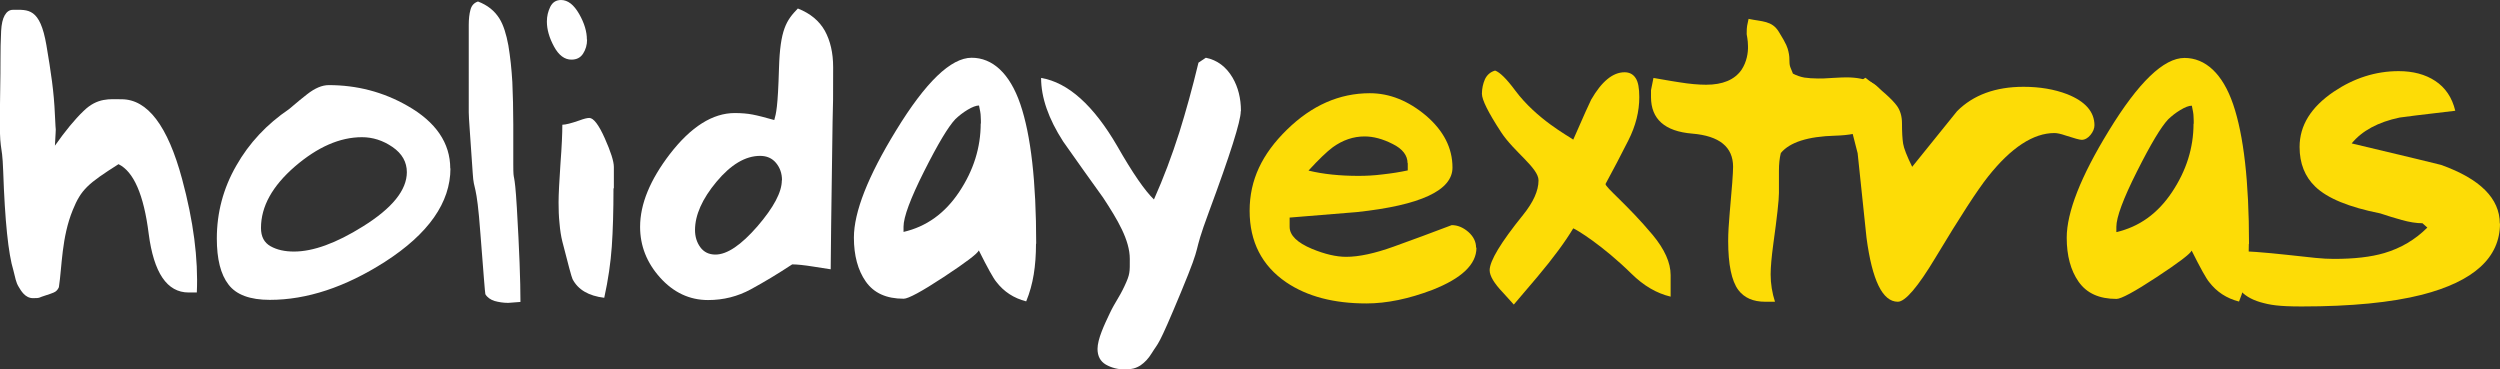 <?xml version="1.0" encoding="UTF-8"?>
<svg id="Layer_1" data-name="Layer 1" xmlns="http://www.w3.org/2000/svg" width="132.48" height="19.58" viewBox="0 0 132.48 19.58">
  <rect x="0" y="0" width="132.48" height="19.58" fill="#333333" stroke="none"/>
  <path d="m10.44,15.5h-.44c-1.15,0-1.85-1.04-2.12-3.11-.26-2.08-.8-3.3-1.6-3.69-1.62,1.03-1.98,1.34-2.42,2.42-.6,1.46-.57,3-.74,4.1,0,0-.05.12-.13.19-.07.07-.16.11-.56.24-.41.12-.26.15-.68.15s-.64-.4-.76-.6c-.15-.24-.18-.49-.28-.87-.27-.88-.45-2.62-.54-5.24-.06-1.78-.22-.76-.17-3.58.05-2.81,0-2.52.06-3.87.02-.36.08-.64.19-.83.11-.19.25-.29.44-.29.8,0,1.43-.12,1.77,1.88.24,1.42.4,2.46.45,3.69.05,1.27.07.25,0,1.63.55-.78,1.05-1.39,1.51-1.83.74-.73,1.4-.63,2.02-.63,1.38,0,2.45,1.41,3.21,4.23.6,2.22.86,4.22.78,6.01" style="fill: #fff;"/>
  <path d="m21.56,9.13c0-.54-.25-.99-.76-1.34-.51-.35-1.05-.52-1.62-.52-1.17,0-2.35.52-3.55,1.55-1.2,1.04-1.8,2.12-1.8,3.26,0,.46.17.78.51.97.34.19.75.28,1.24.28,1.01,0,2.23-.44,3.65-1.33,1.56-.97,2.33-1.93,2.33-2.88m2.31-.2c0,1.81-1.16,3.47-3.48,4.96-2.1,1.34-4.13,2.01-6.09,2.01-1.05,0-1.78-.27-2.19-.81-.42-.54-.62-1.36-.62-2.44,0-1.37.34-2.66,1.03-3.86.68-1.2,1.62-2.2,2.8-3,.42-.36.74-.62.96-.79.41-.32.79-.48,1.14-.48,1.49,0,2.88.36,4.16,1.09,1.52.86,2.28,1.98,2.28,3.33" style="fill: #fff;"/>
  <path d="m27.58,16l-.65.05c-.26,0-.5-.04-.72-.1-.22-.07-.39-.19-.49-.36-.02-.07-.1-1.13-.26-3.18-.21-2.88-.35-2.2-.41-3.24-.14-2.12-.21-2.9-.21-3.21V1.32c0-.31.03-.58.09-.8.06-.23.19-.37.4-.44.5.19.88.49,1.14.91.21.34.36.82.47,1.42.1.6.17,1.25.21,1.94.03.69.05,1.44.05,2.25v-.1,2.2c0,1.11.06.12.19,2.33.13,2.21.19,3.87.19,4.97" style="fill: #fff;"/>
  <path d="m32.51,9.97c0,1.21-.03,2.24-.09,3.1-.06.85-.19,1.76-.4,2.71-.83-.1-1.39-.43-1.68-.99-.05-.1-.23-.77-.54-1.99-.07-.28-.12-.6-.15-.97-.04-.37-.05-.74-.05-1.1,0-.45.04-1.13.1-2.05.07-.92.1-1.61.1-2.07.17,0,.48-.08.91-.23.24-.09.41-.13.52-.13.22,0,.5.36.82,1.08s.48,1.22.48,1.52v1.14Zm-1.4-7.87c0,.28-.07.52-.21.74-.14.22-.35.32-.62.32-.36,0-.67-.23-.92-.69-.25-.46-.38-.9-.38-1.33,0-.28.06-.53.18-.78.12-.24.31-.36.57-.36.36,0,.68.25.96.74.28.49.41.94.41,1.36" style="fill: #fff;"/>
  <path d="m41.44,9.55c0-.36-.11-.67-.32-.92-.21-.25-.49-.37-.84-.37-.78,0-1.55.46-2.31,1.37-.76.91-1.14,1.77-1.14,2.56,0,.34.09.65.28.91.19.26.46.39.8.39.62,0,1.36-.5,2.23-1.5.86-1,1.29-1.81,1.29-2.43m2.72-6.01c0,1.92,0,1.71-.03,2.9-.07,4.75-.1,7.36-.1,7.82-.1-.02-.41-.06-.9-.14-.5-.08-.88-.12-1.14-.12-.76.5-1.49.94-2.19,1.32-.7.38-1.45.57-2.27.57-.98,0-1.83-.4-2.54-1.19-.71-.79-1.06-1.69-1.06-2.69,0-1.21.53-2.49,1.58-3.86,1.12-1.45,2.27-2.17,3.44-2.17.36,0,.68.03.94.08.27.05.65.15,1.15.29.1-.35.19-.67.25-2.74.06-2.06.39-2.54,1-3.17.66.26,1.13.65,1.43,1.18.29.53.44,1.17.44,1.93" style="fill: #fff;"/>
  <path d="m51.98,6.55c0-.1,0-.23-.01-.38,0-.15-.04-.34-.09-.58-.15,0-.36.08-.61.23-.25.15-.46.32-.64.49-.38.4-.93,1.32-1.66,2.77-.73,1.45-1.09,2.43-1.09,2.93v.28c1.21-.28,2.19-.98,2.95-2.12.76-1.14,1.14-2.35,1.14-3.63m2.93,6.38c0,.59-.04,1.13-.12,1.62-.08.49-.21.97-.4,1.43-.66-.17-1.18-.51-1.58-1.03-.16-.19-.47-.75-.93-1.67-.07.17-.69.64-1.86,1.41-1.17.77-1.88,1.15-2.12,1.15-.92,0-1.58-.3-2.01-.91-.42-.6-.63-1.38-.63-2.33,0-1.35.74-3.24,2.23-5.67,1.57-2.57,2.91-3.86,4.01-3.86s2.02.82,2.58,2.46c.56,1.64.84,4.1.84,7.39" style="fill: #fff;"/>
  <path d="m65.75,5.9c0,.52-.56,2.29-1.68,5.31-.98,2.64-.24,1.27-1.49,4.28-1.25,3.01-1.17,2.61-1.55,3.23-.17.28-.37.49-.59.64-.23.15-.49.22-.8.22-.4,0-.74-.09-1.04-.26-.29-.17-.44-.45-.44-.83,0-.52.36-1.28.65-1.89.29-.61.48-.8.78-1.44.3-.64.28-.73.28-1.44,0-1-.65-2.08-1.41-3.24-.71-.99-1.42-1.98-2.12-2.98-.78-1.21-1.17-2.33-1.17-3.37,1.43.24,2.78,1.45,4.04,3.62.81,1.42,1.46,2.36,1.94,2.82.5-1.12.95-2.31,1.35-3.57.34-1.09.68-2.31,1.01-3.68l.39-.26c.6.12,1.08.48,1.42,1.06.29.5.44,1.09.44,1.76" style="fill: #fff;"/>
  <path d="m74.59,8.65c0-.41-.26-.76-.79-1.02-.53-.27-1.02-.4-1.49-.4-.59,0-1.15.19-1.68.57-.31.23-.74.64-1.29,1.24.78.19,1.67.28,2.65.28.4,0,.83-.02,1.29-.08.46-.05.9-.12,1.32-.21v-.39h0Zm3.65,4.48c0,.88-.78,1.62-2.33,2.23-1.26.48-2.43.72-3.5.72-1.73,0-3.14-.37-4.25-1.12-1.29-.88-1.94-2.15-1.94-3.79s.66-3.01,1.98-4.3c1.32-1.29,2.78-1.93,4.39-1.93,1.05,0,2.04.4,2.98,1.19.93.8,1.4,1.71,1.4,2.75,0,1.21-1.69,2-5.08,2.36-1.92.16-3.1.25-3.55.29v.49c0,.45.4.84,1.19,1.17.68.28,1.28.42,1.81.42.67,0,1.51-.18,2.51-.54,1-.36,2.03-.74,3.08-1.14.31,0,.6.12.88.36.27.24.41.52.41.83" style="fill: #fddc06;"/>
  <path d="m88.53,14.58v1.14c-.75-.18-1.43-.58-2.07-1.21-1.56-1.53-2.91-2.34-3.09-2.41-.42.7-1.05,1.56-1.9,2.57-.42.49-.83.98-1.25,1.47-.13-.15-.32-.36-.57-.63-.47-.49-.71-.89-.71-1.19,0-.49.59-1.47,1.77-2.93.54-.67.82-1.28.82-1.83,0-.66-1.3-1.51-1.98-2.55-.68-1.04-1.02-1.72-1.02-2.04,0-.28.06-.54.16-.77.11-.23.29-.39.54-.46.25.09.61.44,1.06,1.05,1.14,1.53,2.81,2.41,3.08,2.61.56-1.28.88-1.99.95-2.12.56-.97,1.15-1.45,1.77-1.45.25,0,.45.1.58.3.14.2.2.54.2,1.02,0,.76-.19,1.52-.58,2.29-.39.77-.79,1.54-1.21,2.31,0,.19,1.15,1.09,2.5,2.7.63.76.95,1.47.95,2.12" style="fill: #fddc06;"/>
  <path d="m100.05,5.37l-.18-.05-.16-.03c-.12.12-.18.24-.18.36,0,.09.04.22.13.39-.16.72-.96,1.11-2.41,1.15-1.45.04-2.41.35-2.88.92-.07.28-.1.59-.1.93v1.19c0,.36-.1,1.27-.3,2.71-.09.67-.14,1.21-.14,1.6,0,.5.08.98.23,1.45h-.52c-.64,0-1.11-.21-1.42-.62-.36-.48-.54-1.35-.54-2.61,0-.41.03-.9.08-1.47.12-1.31.18-2.13.18-2.45,0-1.05-.72-1.64-2.17-1.76-1.45-.12-2.18-.77-2.18-1.94v-.36c.02-.1.06-.32.13-.65.81.14,1.27.22,1.37.23.55.09,1.03.13,1.42.13.88,0,1.5-.26,1.87-.78.29-.43.36-.93.35-1.26,0-.33-.07-.6-.07-.64,0-.47.03-.44.1-.81.71.15,1.24.09,1.6.68.43.69.46.84.51,1.04.05.2.06.38.06.6,0,.09.02.2.08.33.05.13.09.21.1.25.19.1.39.17.6.21.21.03.46.05.73.05.17,0,.43,0,.77-.03.34-.02.58-.03.72-.03.57,0,1.02.09,1.35.27.34.18.62.51.84,1" style="fill: #fddc06;"/>
  <path d="m110.99,6.63c0,.17-.07.35-.21.52-.14.17-.3.26-.47.26-.1,0-.39-.08-.85-.23-.26-.09-.46-.13-.59-.13-1.12,0-2.3.77-3.52,2.31-.55.69-1.48,2.12-2.79,4.3-.93,1.55-1.6,2.33-1.99,2.33-.81,0-1.36-1.13-1.66-3.39-.16-1.49-.31-2.98-.47-4.48l-.83-3.24c.21-.07.43-.19.67-.37.24-.17.43-.31.57-.39.86.64,1.42,1.14,1.68,1.5.17.24.26.55.26.91,0,.47.02.83.06,1.08.04.25.2.66.48,1.23.79-.98,1.59-1.97,2.38-2.95.86-.86,2.04-1.29,3.52-1.29.86,0,1.63.13,2.31.39.96.38,1.45.93,1.45,1.66" style="fill: #fddc06;"/>
  <path d="m116.25,6.56c0-.1,0-.23-.01-.38,0-.15-.04-.34-.09-.58-.16,0-.36.08-.61.23-.25.15-.46.32-.64.49-.38.4-.93,1.32-1.66,2.77-.73,1.45-1.09,2.43-1.09,2.93v.28c1.21-.28,2.19-.98,2.95-2.12.76-1.14,1.14-2.35,1.14-3.63m2.93,6.38c0,.59-.04,1.13-.12,1.62-.08.49-.21.97-.4,1.43-.66-.17-1.18-.51-1.58-1.03-.16-.19-.47-.75-.93-1.67-.07.17-.69.64-1.86,1.41-1.17.77-1.88,1.15-2.12,1.15-.92,0-1.58-.3-2.01-.91-.42-.6-.63-1.38-.63-2.33,0-1.35.74-3.24,2.23-5.67,1.57-2.57,2.91-3.86,4.01-3.86s2.02.82,2.58,2.46c.56,1.64.84,4.1.84,7.39" style="fill: #fddc06;"/>
  <path d="m132.48,11.84c0,1.81-1.38,3.07-4.14,3.78-1.62.41-3.74.62-6.37.62-1.24,0-1.68-.08-2.2-.23-.98-.29-1.48-.91-1.48-1.86l.08-.85c.64,0,1.6.07,2.88.21,1.28.14,1.8.21,2.43.21,1.07,0,1.96-.1,2.67-.31.88-.26,1.64-.71,2.28-1.35l-.26-.23c-.33,0-.69-.06-1.09-.17-.4-.11-.78-.23-1.14-.35-1.66-.33-2.81-.8-3.45-1.42-.55-.53-.83-1.23-.83-2.1,0-1.14.6-2.11,1.81-2.93,1.07-.72,2.22-1.09,3.44-1.09.76,0,1.41.17,1.94.52.53.35.89.87,1.06,1.58-1.79.21-2.78.33-2.95.36-1.14.24-1.99.7-2.54,1.37,3.11.74,4.69,1.12,4.74,1.14,2.07.74,3.11,1.78,3.11,3.11" style="fill: #fddc06;"/>
</svg>